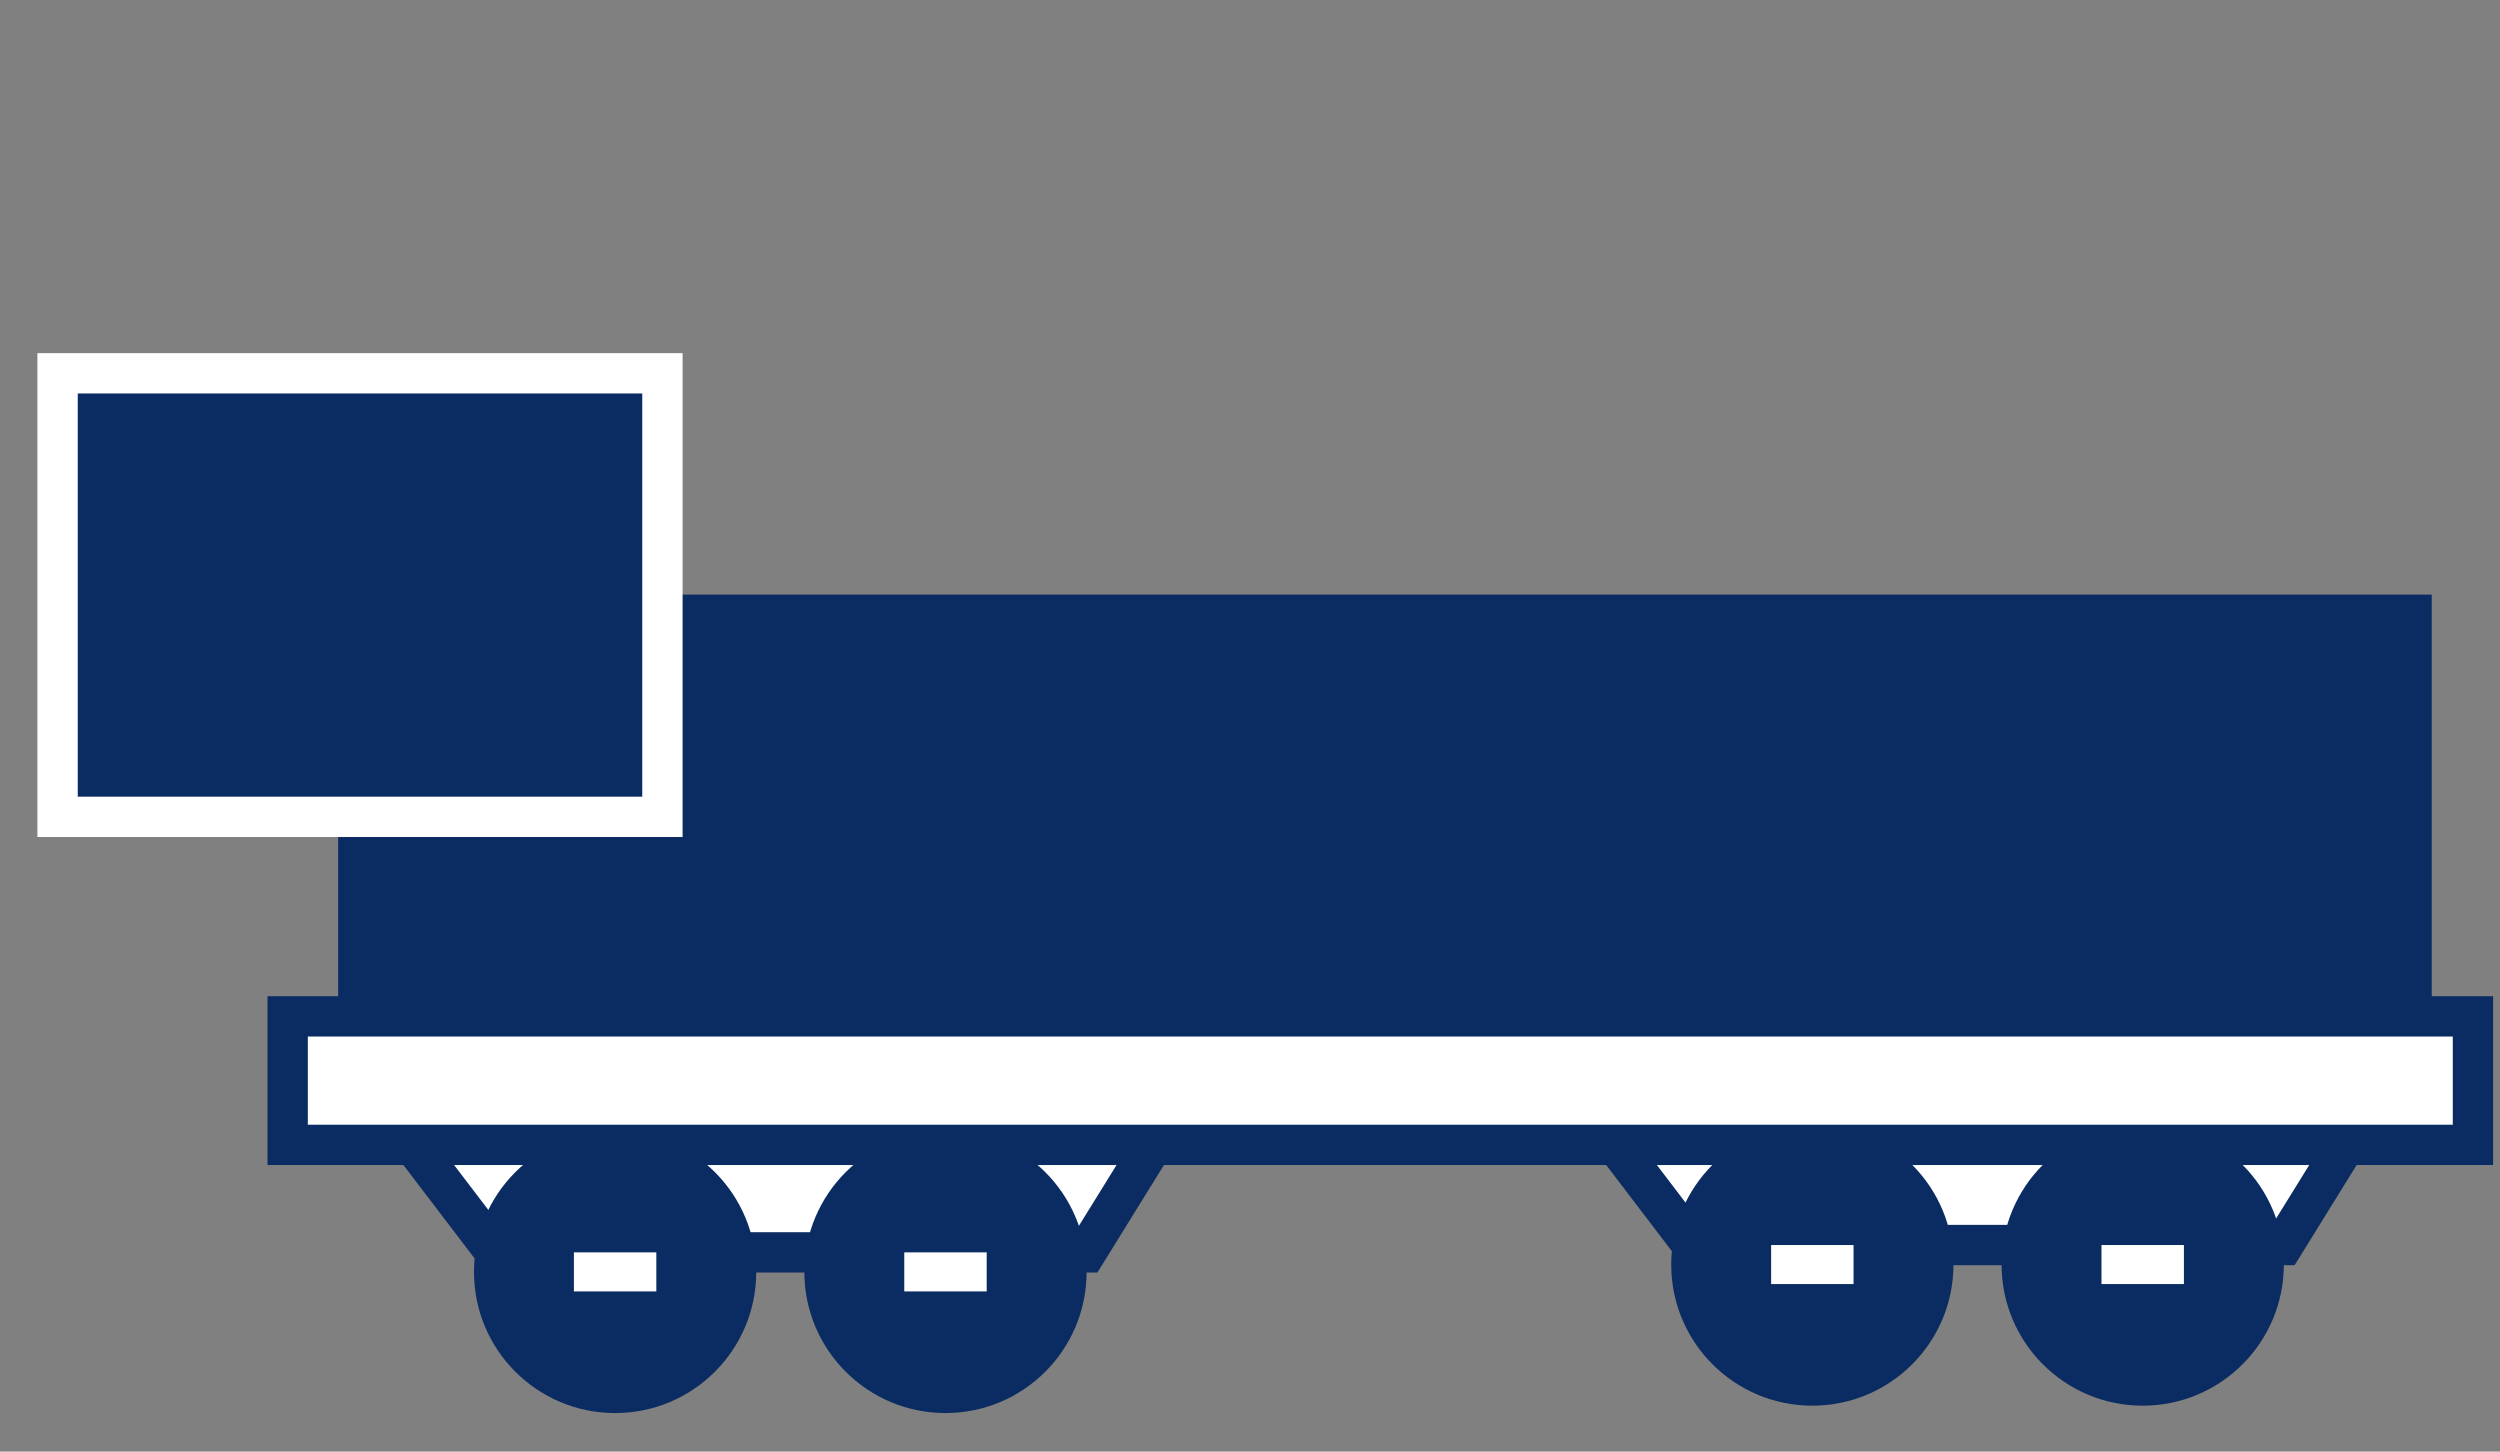 <svg width="62" height="36" viewBox="0 0 62 36" fill="none" xmlns="http://www.w3.org/2000/svg">
<rect x="0" y="0" width="62" height="36" fill="#808080" stroke="none"/>
<rect x="8.886" y="15.246" width="50.921" height="9.632" fill="#0B2C62" stroke="#0B2C62"/>
<path d="M12.284 31.059L9.525 27.439H29.178L26.937 31.059H12.284Z" fill="white" stroke="#0B2C62"/>
<path d="M41.974 30.877L39.216 27.257H58.869L56.628 30.877H41.974Z" fill="white" stroke="#0B2C62"/>
<circle cx="15.255" cy="31.544" r="3.5" fill="#0B2C62"/>
<circle cx="44.946" cy="31.361" r="3.5" fill="#0B2C62"/>
<circle cx="23.448" cy="31.544" r="3.5" fill="#0B2C62"/>
<circle cx="53.139" cy="31.361" r="3.5" fill="#0B2C62"/>
<rect x="22.426" y="31.059" width="2.044" height="0.968" fill="white"/>
<rect x="52.117" y="30.877" width="2.044" height="0.968" fill="white"/>
<rect x="14.233" y="31.059" width="2.044" height="0.968" fill="white"/>
<rect x="43.924" y="30.877" width="2.044" height="0.968" fill="white"/>
<rect x="7.134" y="25.206" width="54.195" height="3.187" fill="white" stroke="#0B2C62"/>
<rect x="1.428" y="9.258" width="15" height="11" fill="#0B2C62"/>
<rect x="1.428" y="9.258" width="15" height="11" stroke="white"/>
</svg>
